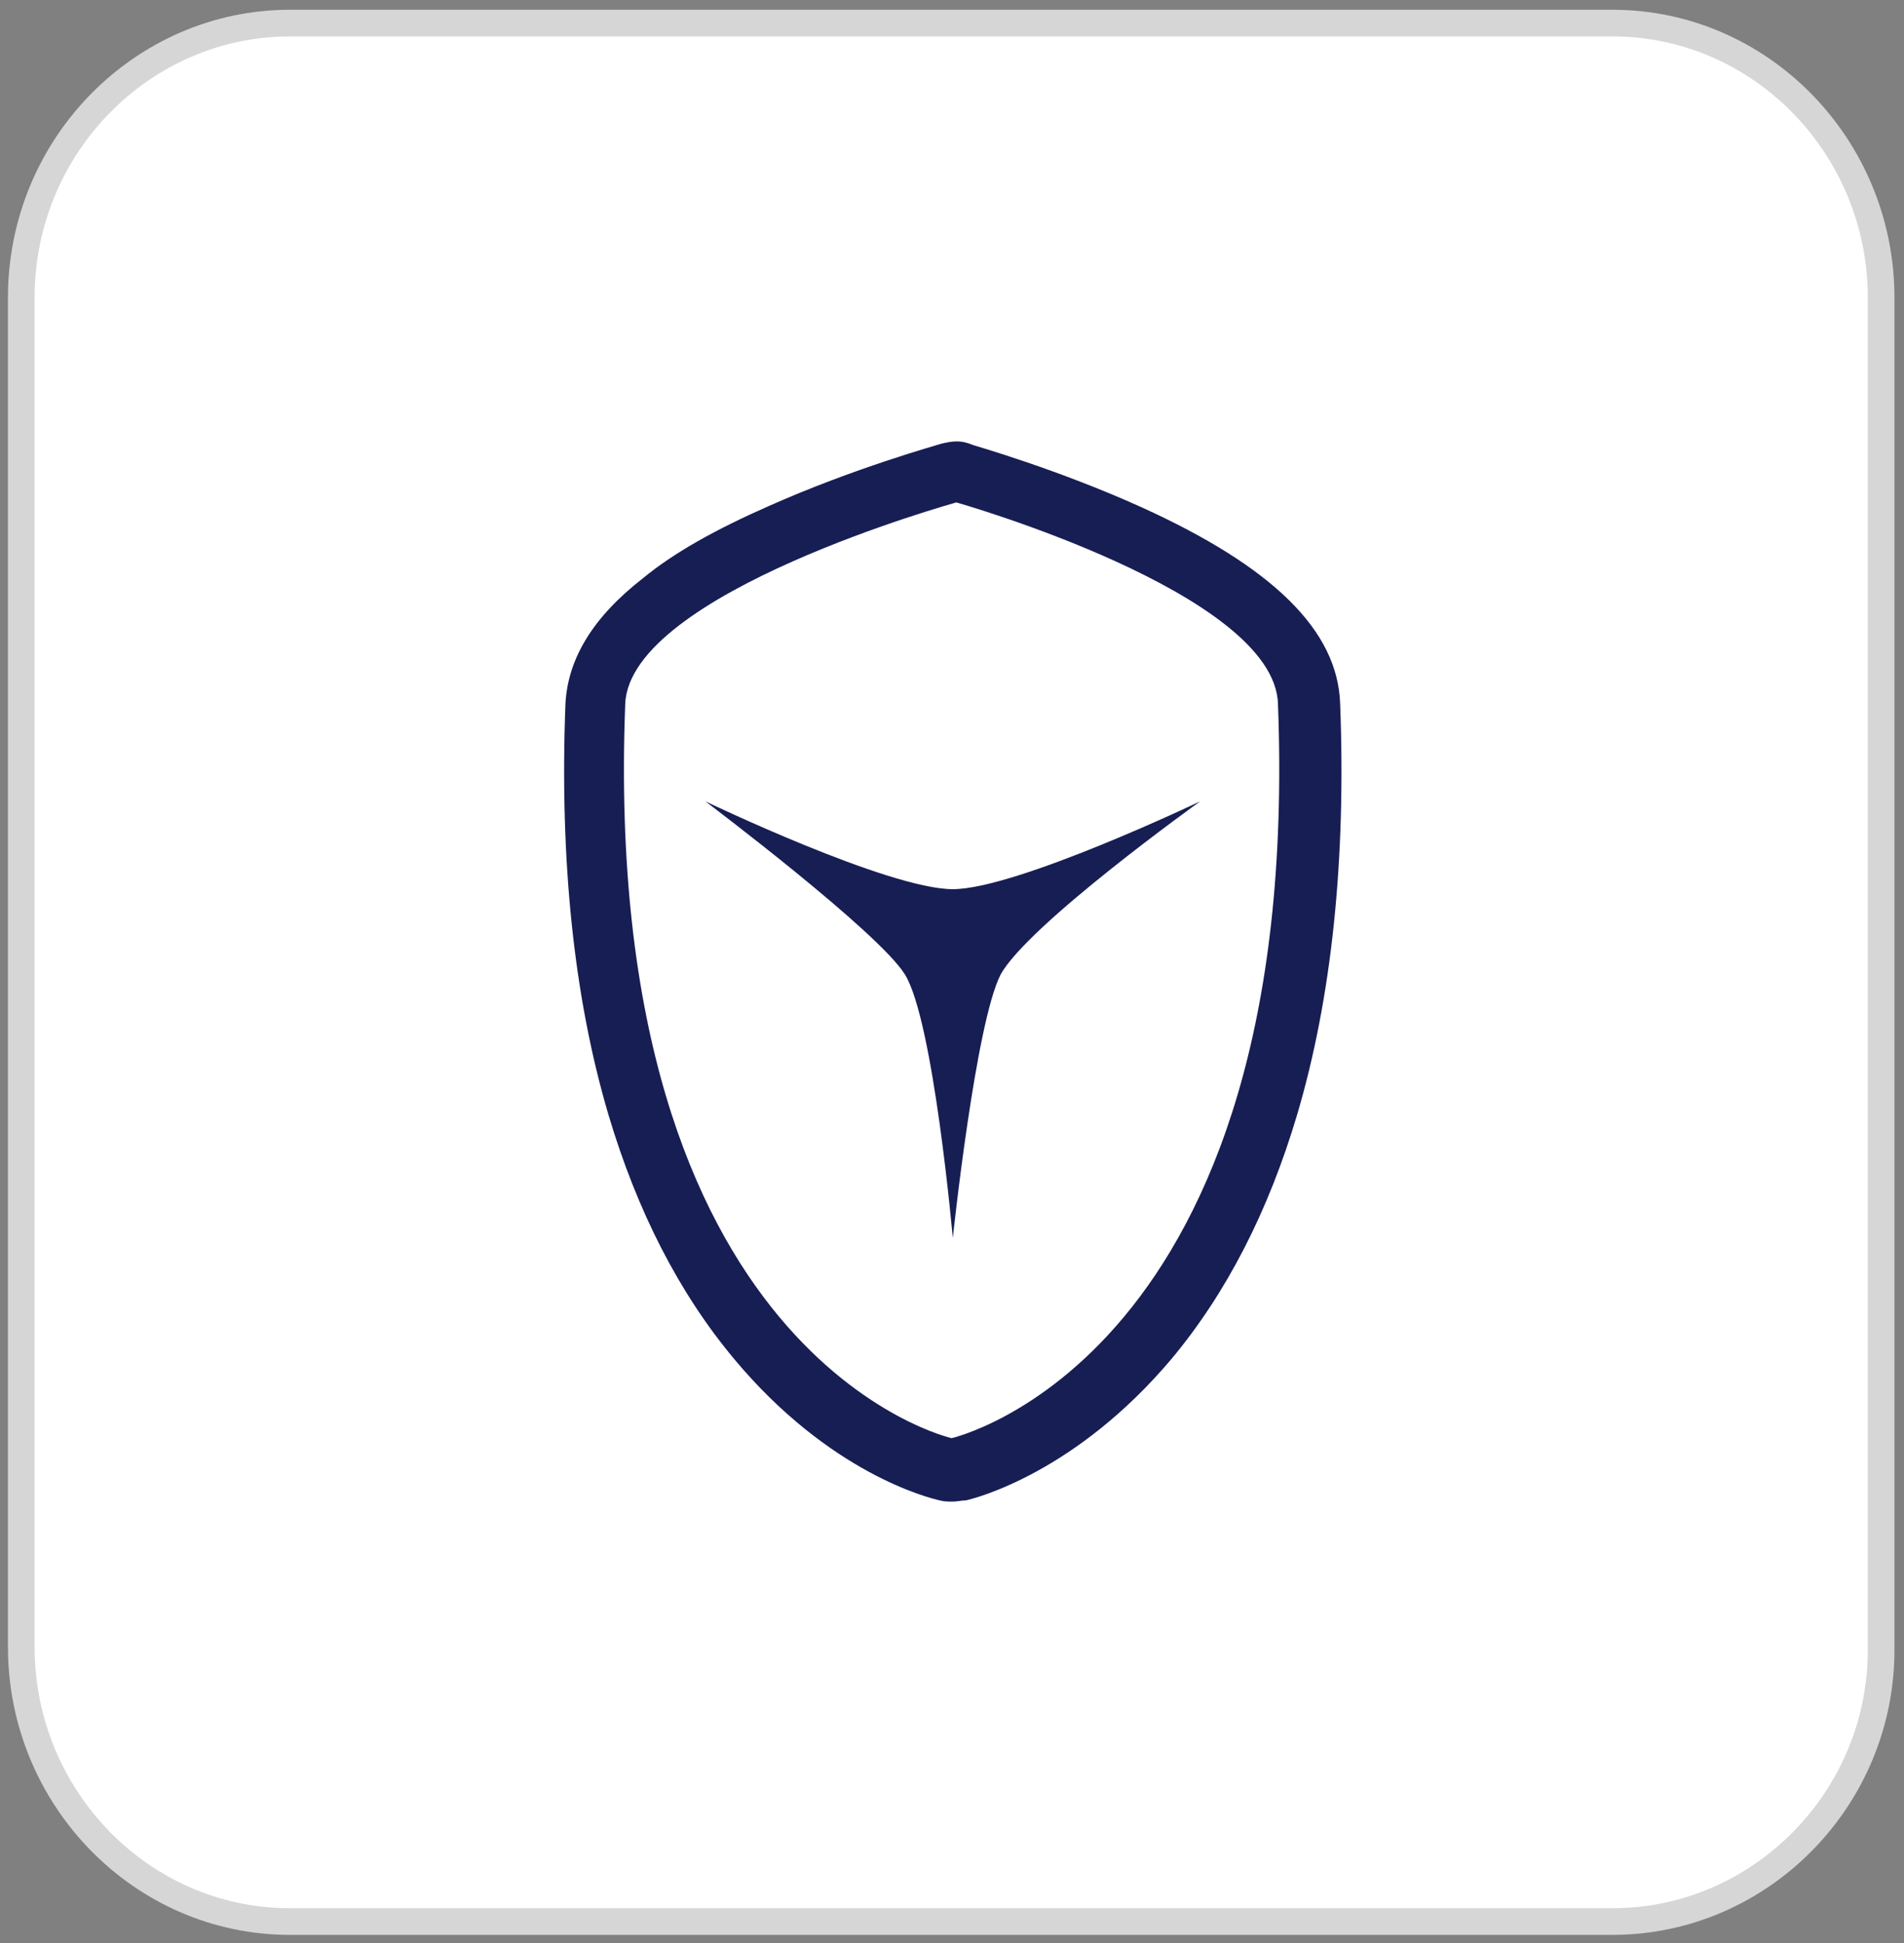 <svg width="50" height="51" viewBox="0 0 50 51" fill="none" xmlns="http://www.w3.org/2000/svg">
<rect x="0" y="0" width="50" height="51" fill="#808080" stroke="none"/>
<g clip-path="url(#clip0_2_2)">
<path d="M49.399 43.233L49.399 43.236C49.439 47.184 46.246 50.437 42.343 50.437H7.615C3.716 50.437 0.559 47.187 0.559 43.233V7.81C0.559 3.816 3.755 0.606 7.615 0.606H42.343C46.242 0.606 49.399 3.856 49.399 7.81L49.399 43.233Z" fill="white" stroke="#D6D6D6" stroke-width="0.7"/>
<path d="M25.115 13.188C25.115 13.188 33.466 15.557 33.56 18.471C34.219 35.667 24.989 37.749 24.989 37.749C24.989 37.749 15.759 35.667 16.419 18.471C16.544 15.557 25.115 13.188 25.115 13.188ZM25.115 11.586C24.989 11.586 24.832 11.618 24.707 11.65C24.613 11.682 22.415 12.291 20.186 13.284C18.805 13.892 17.706 14.501 16.89 15.173C15.571 16.198 14.912 17.286 14.849 18.471C14.692 22.57 15.069 26.189 15.979 29.263C16.733 31.793 17.831 33.938 19.276 35.667C21.787 38.677 24.393 39.318 24.675 39.382C24.801 39.414 24.895 39.414 25.021 39.414C25.146 39.414 25.241 39.382 25.366 39.382C25.649 39.318 28.254 38.645 30.766 35.667C32.21 33.938 33.309 31.793 34.062 29.263C34.973 26.189 35.35 22.57 35.193 18.471C35.13 16.55 33.434 14.885 29.981 13.316C27.784 12.323 25.649 11.714 25.555 11.682C25.398 11.618 25.272 11.586 25.115 11.586Z" fill="#171E54"/>
<path fill-rule="evenodd" clip-rule="evenodd" d="M31.519 21.033C31.519 21.033 26.999 24.267 26.277 25.58C25.617 26.861 25.021 32.497 25.021 32.497C25.021 32.497 24.518 26.797 23.765 25.58C23.074 24.459 18.522 21.033 18.522 21.033C18.522 21.033 23.326 23.339 25.021 23.339C26.685 23.339 31.519 21.033 31.519 21.033Z" fill="#171E54"/>
</g>
<defs>
<clipPath id="clip0_2_2">
<rect width="50" height="51" fill="white"/>
</clipPath>
</defs>
</svg>
